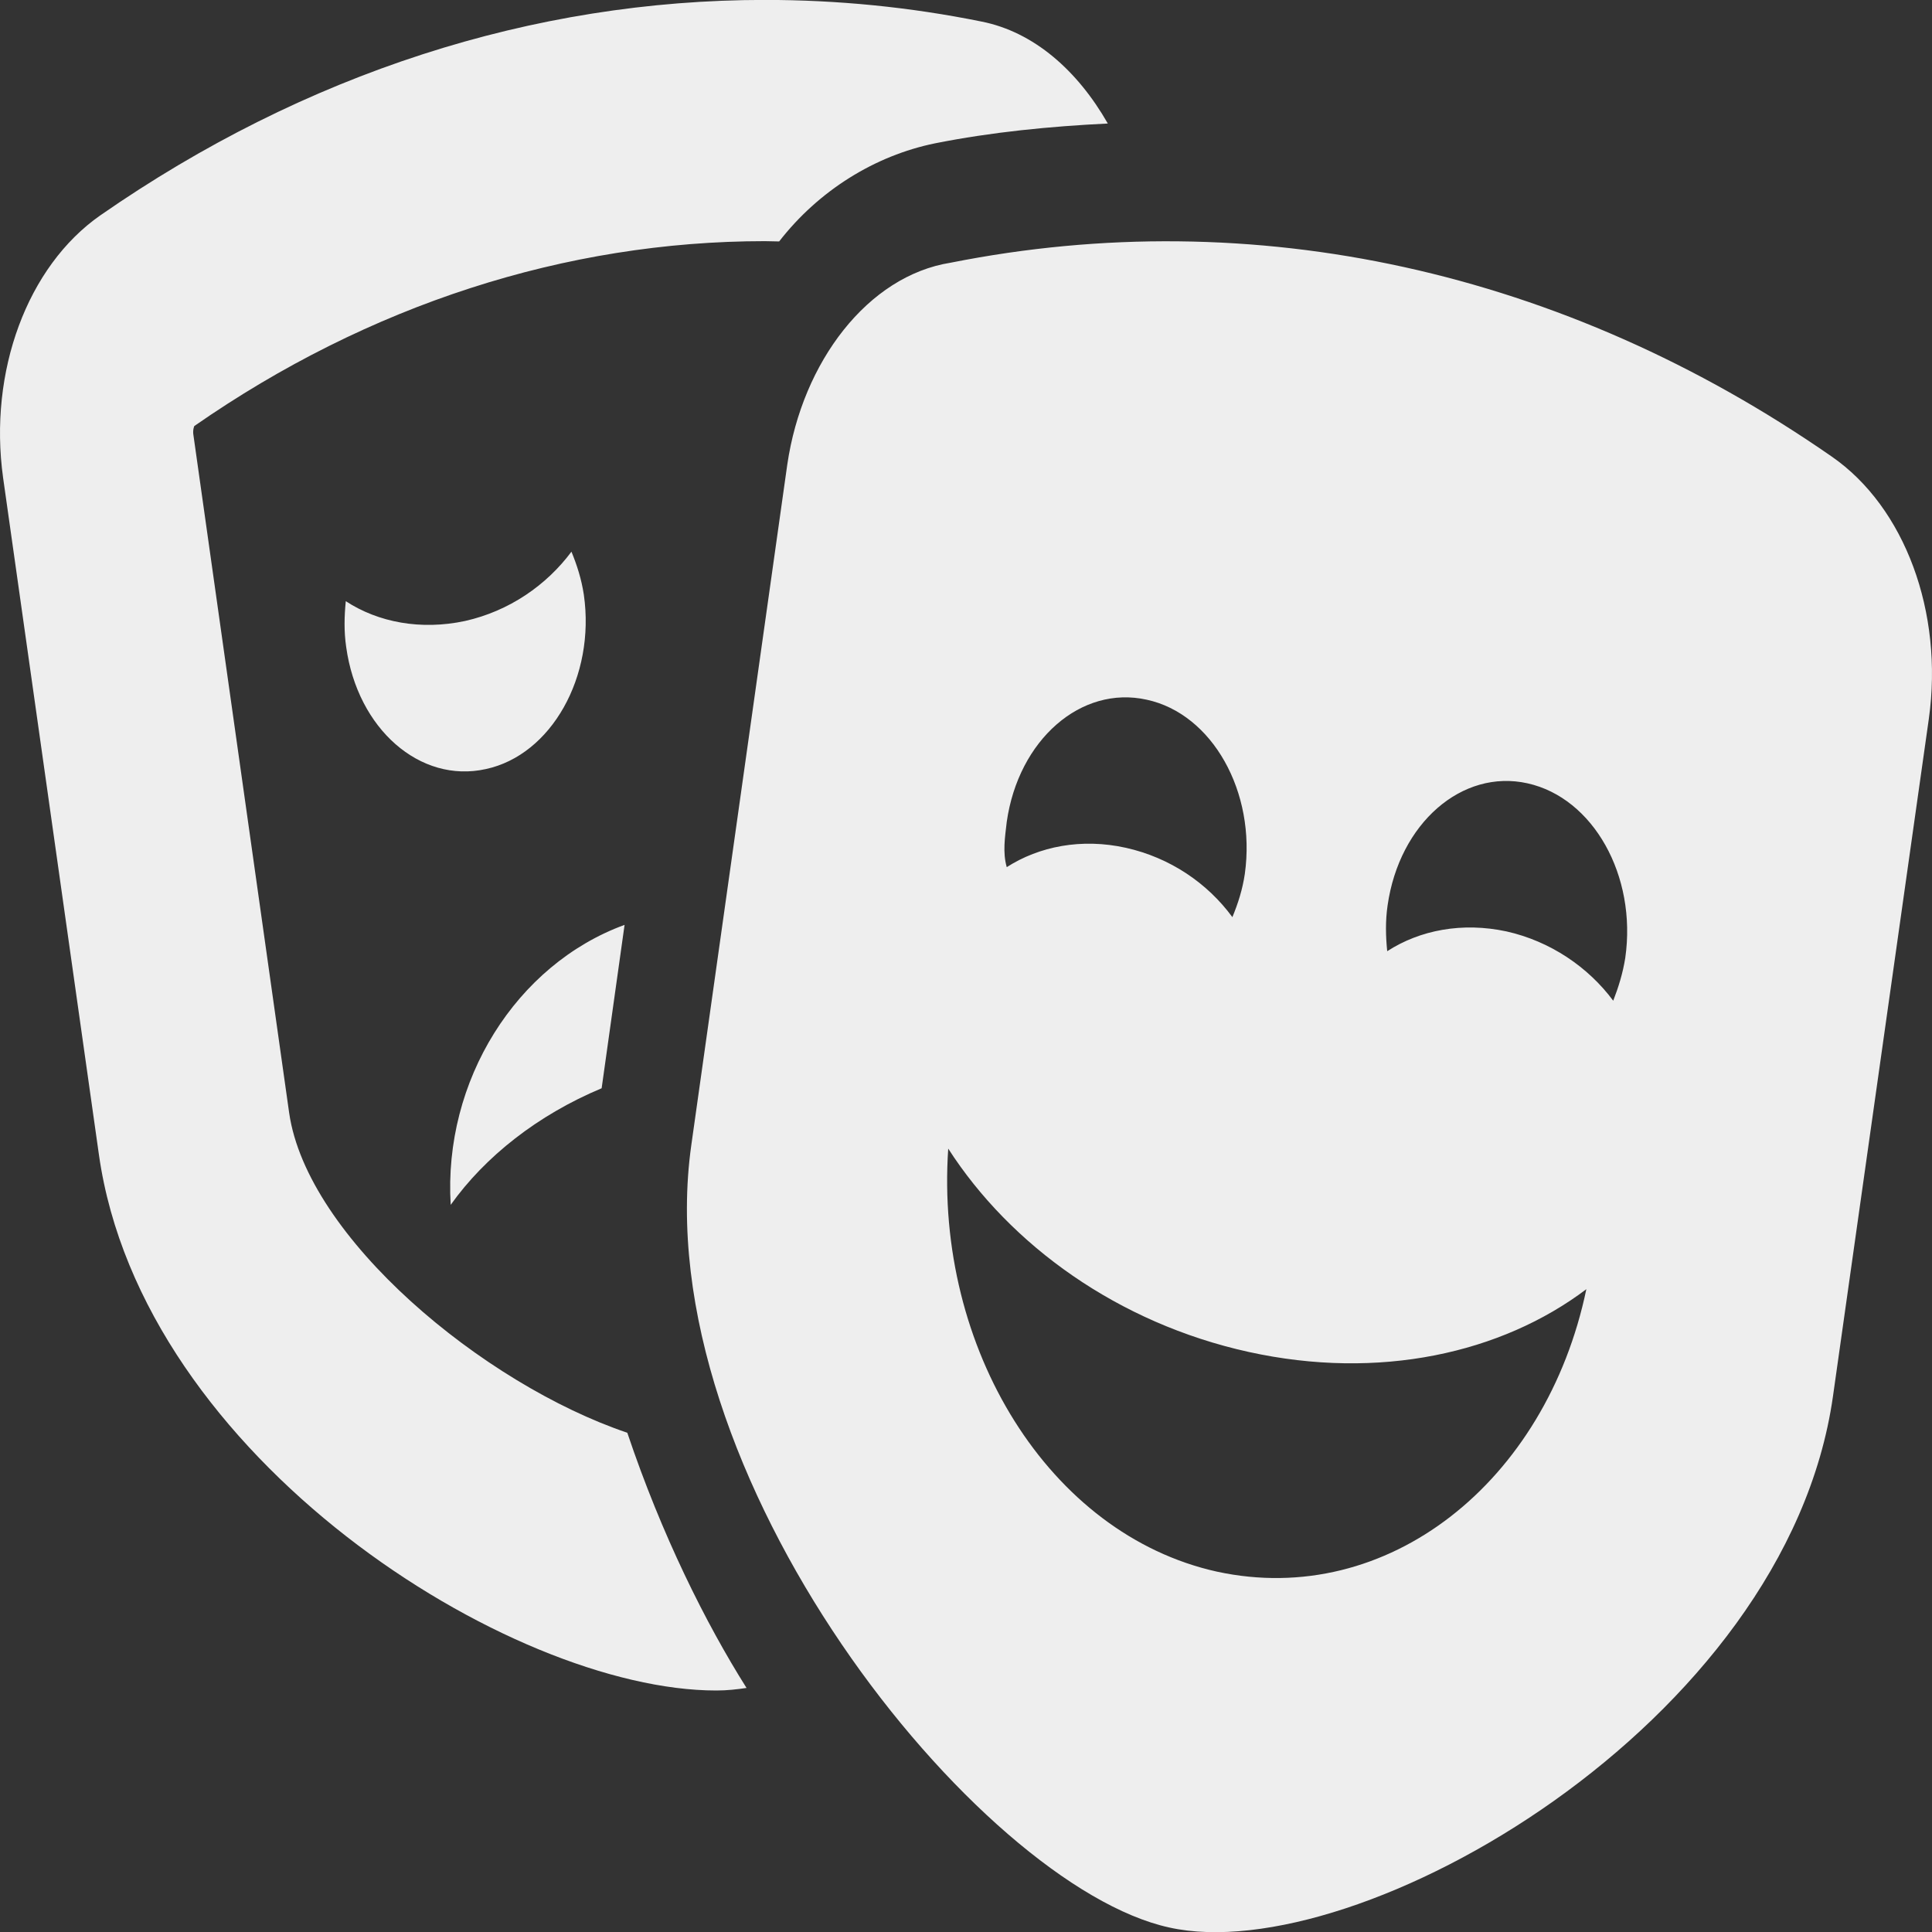 <svg width="100" height="100" viewBox="0 0 100 100" fill="none" xmlns="http://www.w3.org/2000/svg">
<rect x="0" y="0" width="100" height="100" fill="#333333" stroke="none"/>
<g clip-path="url(#clip0_76_11)">
<path d="M32.328 47.871C26.719 49.922 22.938 55.937 23.328 62.363C25.109 59.863 27.828 57.715 31.141 56.328L32.328 47.871ZM14.966 57.597L10.017 22.558C9.959 22.246 10.058 22.051 10.058 22.051C19.081 15.775 29.292 12.482 39.589 12.482C39.843 12.482 40.075 12.497 40.329 12.497C42.376 9.86 45.29 8.053 48.395 7.419C51.343 6.833 54.351 6.54 57.34 6.393C55.778 3.659 53.517 1.653 50.803 1.116C47.073 0.359 43.318 -0.004 39.589 -0.004C27.598 -0.004 15.776 3.795 5.198 11.143C1.41 13.783 -0.602 19.238 0.16 24.726L5.12 59.766C7.347 75.488 26.417 87.5 37.073 87.5C37.64 87.5 38.132 87.442 38.641 87.368C36.531 84.023 34.25 79.458 32.469 74.159C25.016 71.641 15.891 64.062 14.966 57.597ZM30.219 30.781C30.094 29.961 29.859 29.238 29.578 28.555C28.289 30.288 26.356 31.631 24.07 32.142C21.786 32.631 19.578 32.216 17.898 31.117C17.82 31.898 17.801 32.679 17.918 33.484C18.504 37.733 21.746 40.563 25.145 39.807C28.531 39.082 30.828 35.019 30.219 30.781ZM94.812 23.633C80.927 13.988 64.906 10.473 49.203 13.598C44.922 14.277 41.531 18.721 40.75 24.043L35.781 59.277C33.38 76.295 50.677 97.617 60.516 99.766C70.219 101.939 92.469 89.281 94.875 72.266L99.836 37.207C100.609 31.699 98.594 26.25 94.812 23.633ZM52.109 42.539C52.715 38.291 55.956 35.459 59.355 36.217C62.753 36.949 65.019 41 64.433 45.224C64.316 46.03 64.081 46.762 63.788 47.471C62.499 45.713 60.566 44.394 58.281 43.883C55.976 43.37 53.788 43.809 52.109 44.883C51.891 44.121 52.016 43.34 52.109 42.539ZM62.984 81.347C54.294 79.419 48.377 69.779 49.08 59.453C52.302 64.459 57.869 68.484 64.625 69.975C71.383 71.464 77.709 70.048 82.109 66.728C80.031 76.699 71.828 83.262 62.984 81.347ZM83.5 51.797C82.211 50.063 80.258 48.721 77.973 48.209C75.689 47.721 73.502 48.135 71.802 49.234C71.723 48.453 71.704 47.672 71.821 46.867C72.427 42.619 75.668 39.787 79.066 40.545C82.465 41.301 84.731 45.328 84.124 49.576C84 50.371 83.766 51.113 83.5 51.797Z" fill="#EEEEEE"/>
</g>
<defs>
<clipPath id="clip0_76_11">
<rect width="100" height="100" fill="white"/>
</clipPath>
</defs>
</svg>
